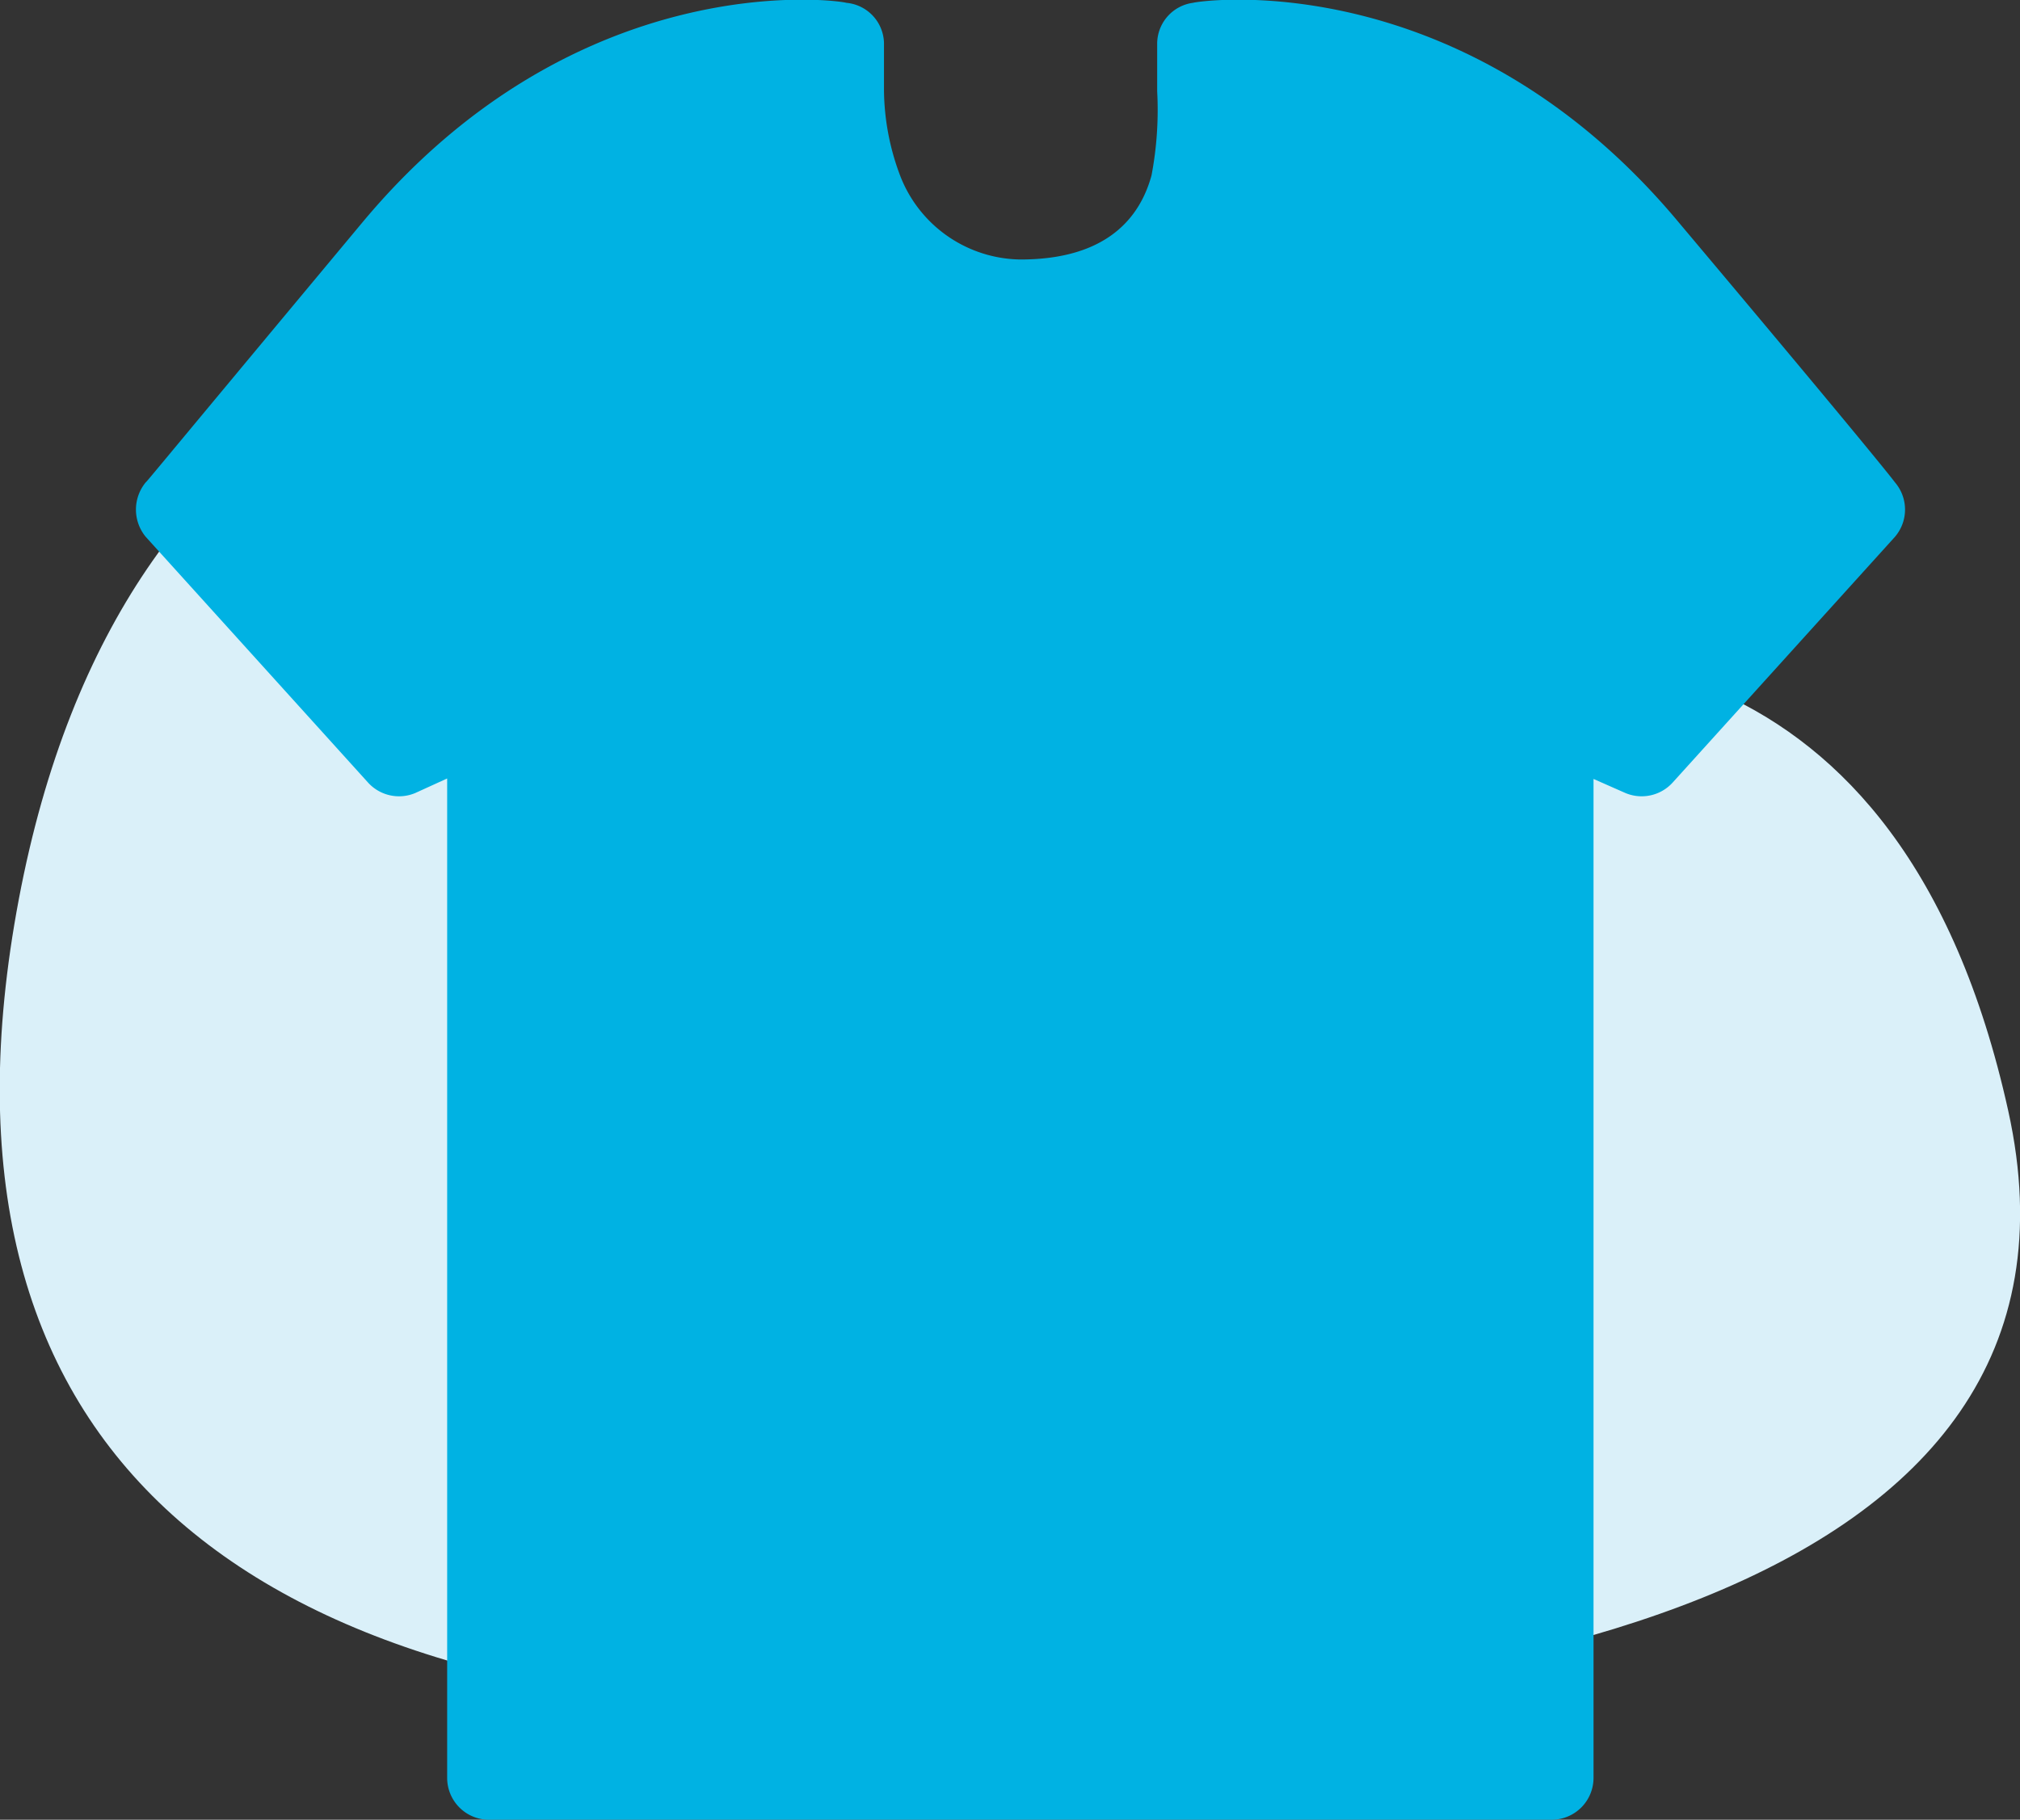 <svg xmlns="http://www.w3.org/2000/svg" viewBox="0 0 42.96 38.71"><rect x="0" y="0" width="42.96" height="38.71" fill="#333333" stroke="none"/><defs><style>.cls-1{fill:#daf0f9;}.cls-2{fill:#00b2e3;}</style></defs><g id="Layer_2" data-name="Layer 2"><g id="Capa_1" data-name="Capa 1"><path class="cls-1" d="M18.42,7C11.21,5.31,2.59,7.53.4,19.13S5,36.32,18.14,36.46,45,34,42.71,23.63s-9.56-10.1-13.1-9.55S24.28,8.35,18.42,7Z"/><path class="cls-2" d="M18.8,1.91v-1A.88.88,0,0,0,18,.06C17.81,0,12.27-.75,7.7,4.74c-4.25,5.1-4.58,5.51-4.6,5.52a.91.91,0,0,0,0,1.16l4.73,5.23a.89.89,0,0,0,1,.22l.68-.31V37.82a.89.89,0,0,0,.89.89H33a.89.89,0,0,0,.89-.89h0V16.57l.68.3a.89.89,0,0,0,1-.22l4.73-5.23a.89.89,0,0,0,0-1.16S40,9.84,35.71,4.74C31.14-.75,25.6,0,25.37.06a.88.88,0,0,0-.76.88v1a7.46,7.46,0,0,1-.12,1.79c-.24.88-.93,1.79-2.79,1.79A2.78,2.78,0,0,1,19.13,3.7,5.24,5.24,0,0,1,18.8,1.91Z"/></g></g></svg>